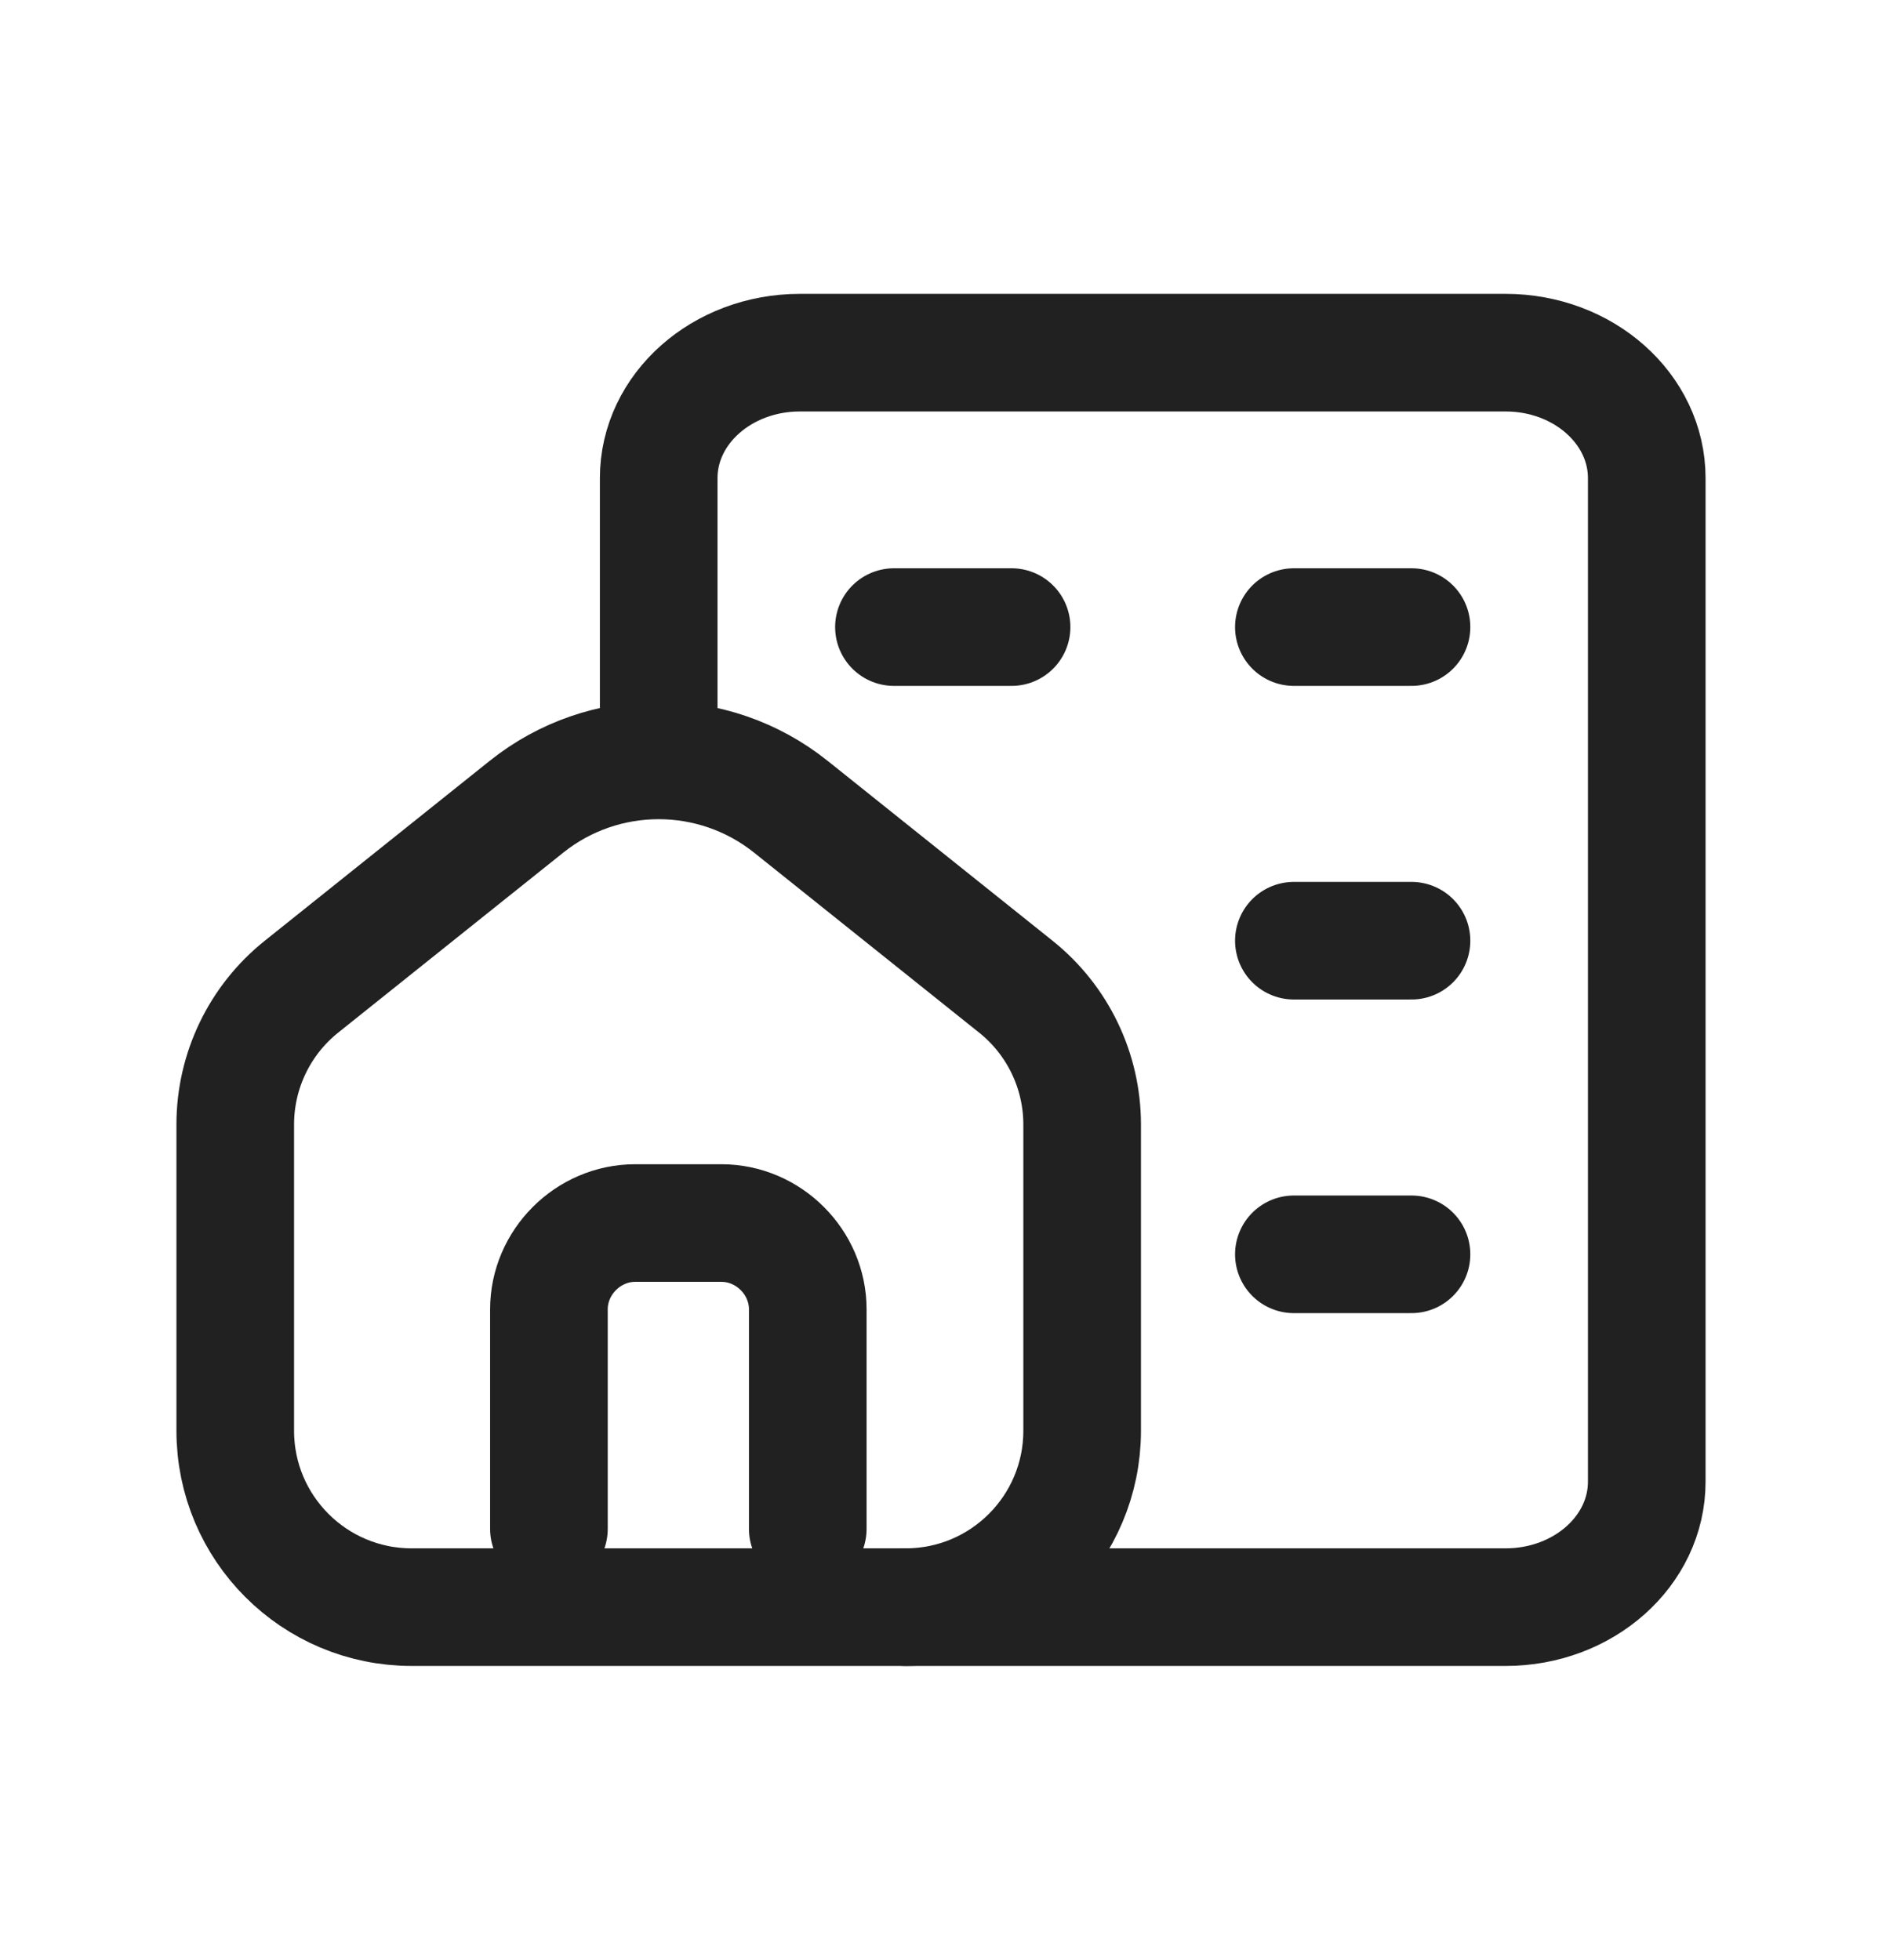 <svg width="24" height="25" viewBox="0 0 24 25" fill="none" xmlns="http://www.w3.org/2000/svg">
<path d="M11.55 20.498H19.2C20.194 20.498 21 19.782 21 18.898V6.098C21 5.215 20.194 4.498 19.2 4.498H10.2C9.206 4.498 8.4 5.215 8.4 6.098V9.498" stroke="#202120" stroke-width="1.5" stroke-linecap="round" stroke-linejoin="round"/>
<path fill-rule="evenodd" clip-rule="evenodd" d="M3 18.248V14.342C3 13.659 3.31 13.012 3.844 12.585L6.713 10.29C7.699 9.501 9.1 9.501 10.086 10.29L12.955 12.585C13.489 13.012 13.8 13.659 13.8 14.342V18.248C13.8 19.491 12.792 20.498 11.55 20.498H5.25C4.007 20.498 3 19.491 3 18.248H3Z" stroke="#202120" stroke-width="1.5" stroke-linecap="round" stroke-linejoin="round"/>
<path d="M10.301 19.5V16.699C10.301 16.099 9.801 15.599 9.2 15.599H8.1C7.5 15.599 7 16.099 7 16.699V19.5" stroke="#202120" stroke-width="1.5" stroke-linecap="round" stroke-linejoin="round"/>
<path d="M11.4 7.998H12.9" stroke="#202120" stroke-width="1.5" stroke-linecap="round" stroke-linejoin="round"/>
<path d="M16.5 7.998H18" stroke="#202120" stroke-width="1.5" stroke-linecap="round" stroke-linejoin="round"/>
<path d="M16.5 11.998H18" stroke="#202120" stroke-width="1.5" stroke-linecap="round" stroke-linejoin="round"/>
<path d="M16.5 15.998H18" stroke="#202120" stroke-width="1.5" stroke-linecap="round" stroke-linejoin="round"/>
</svg>
